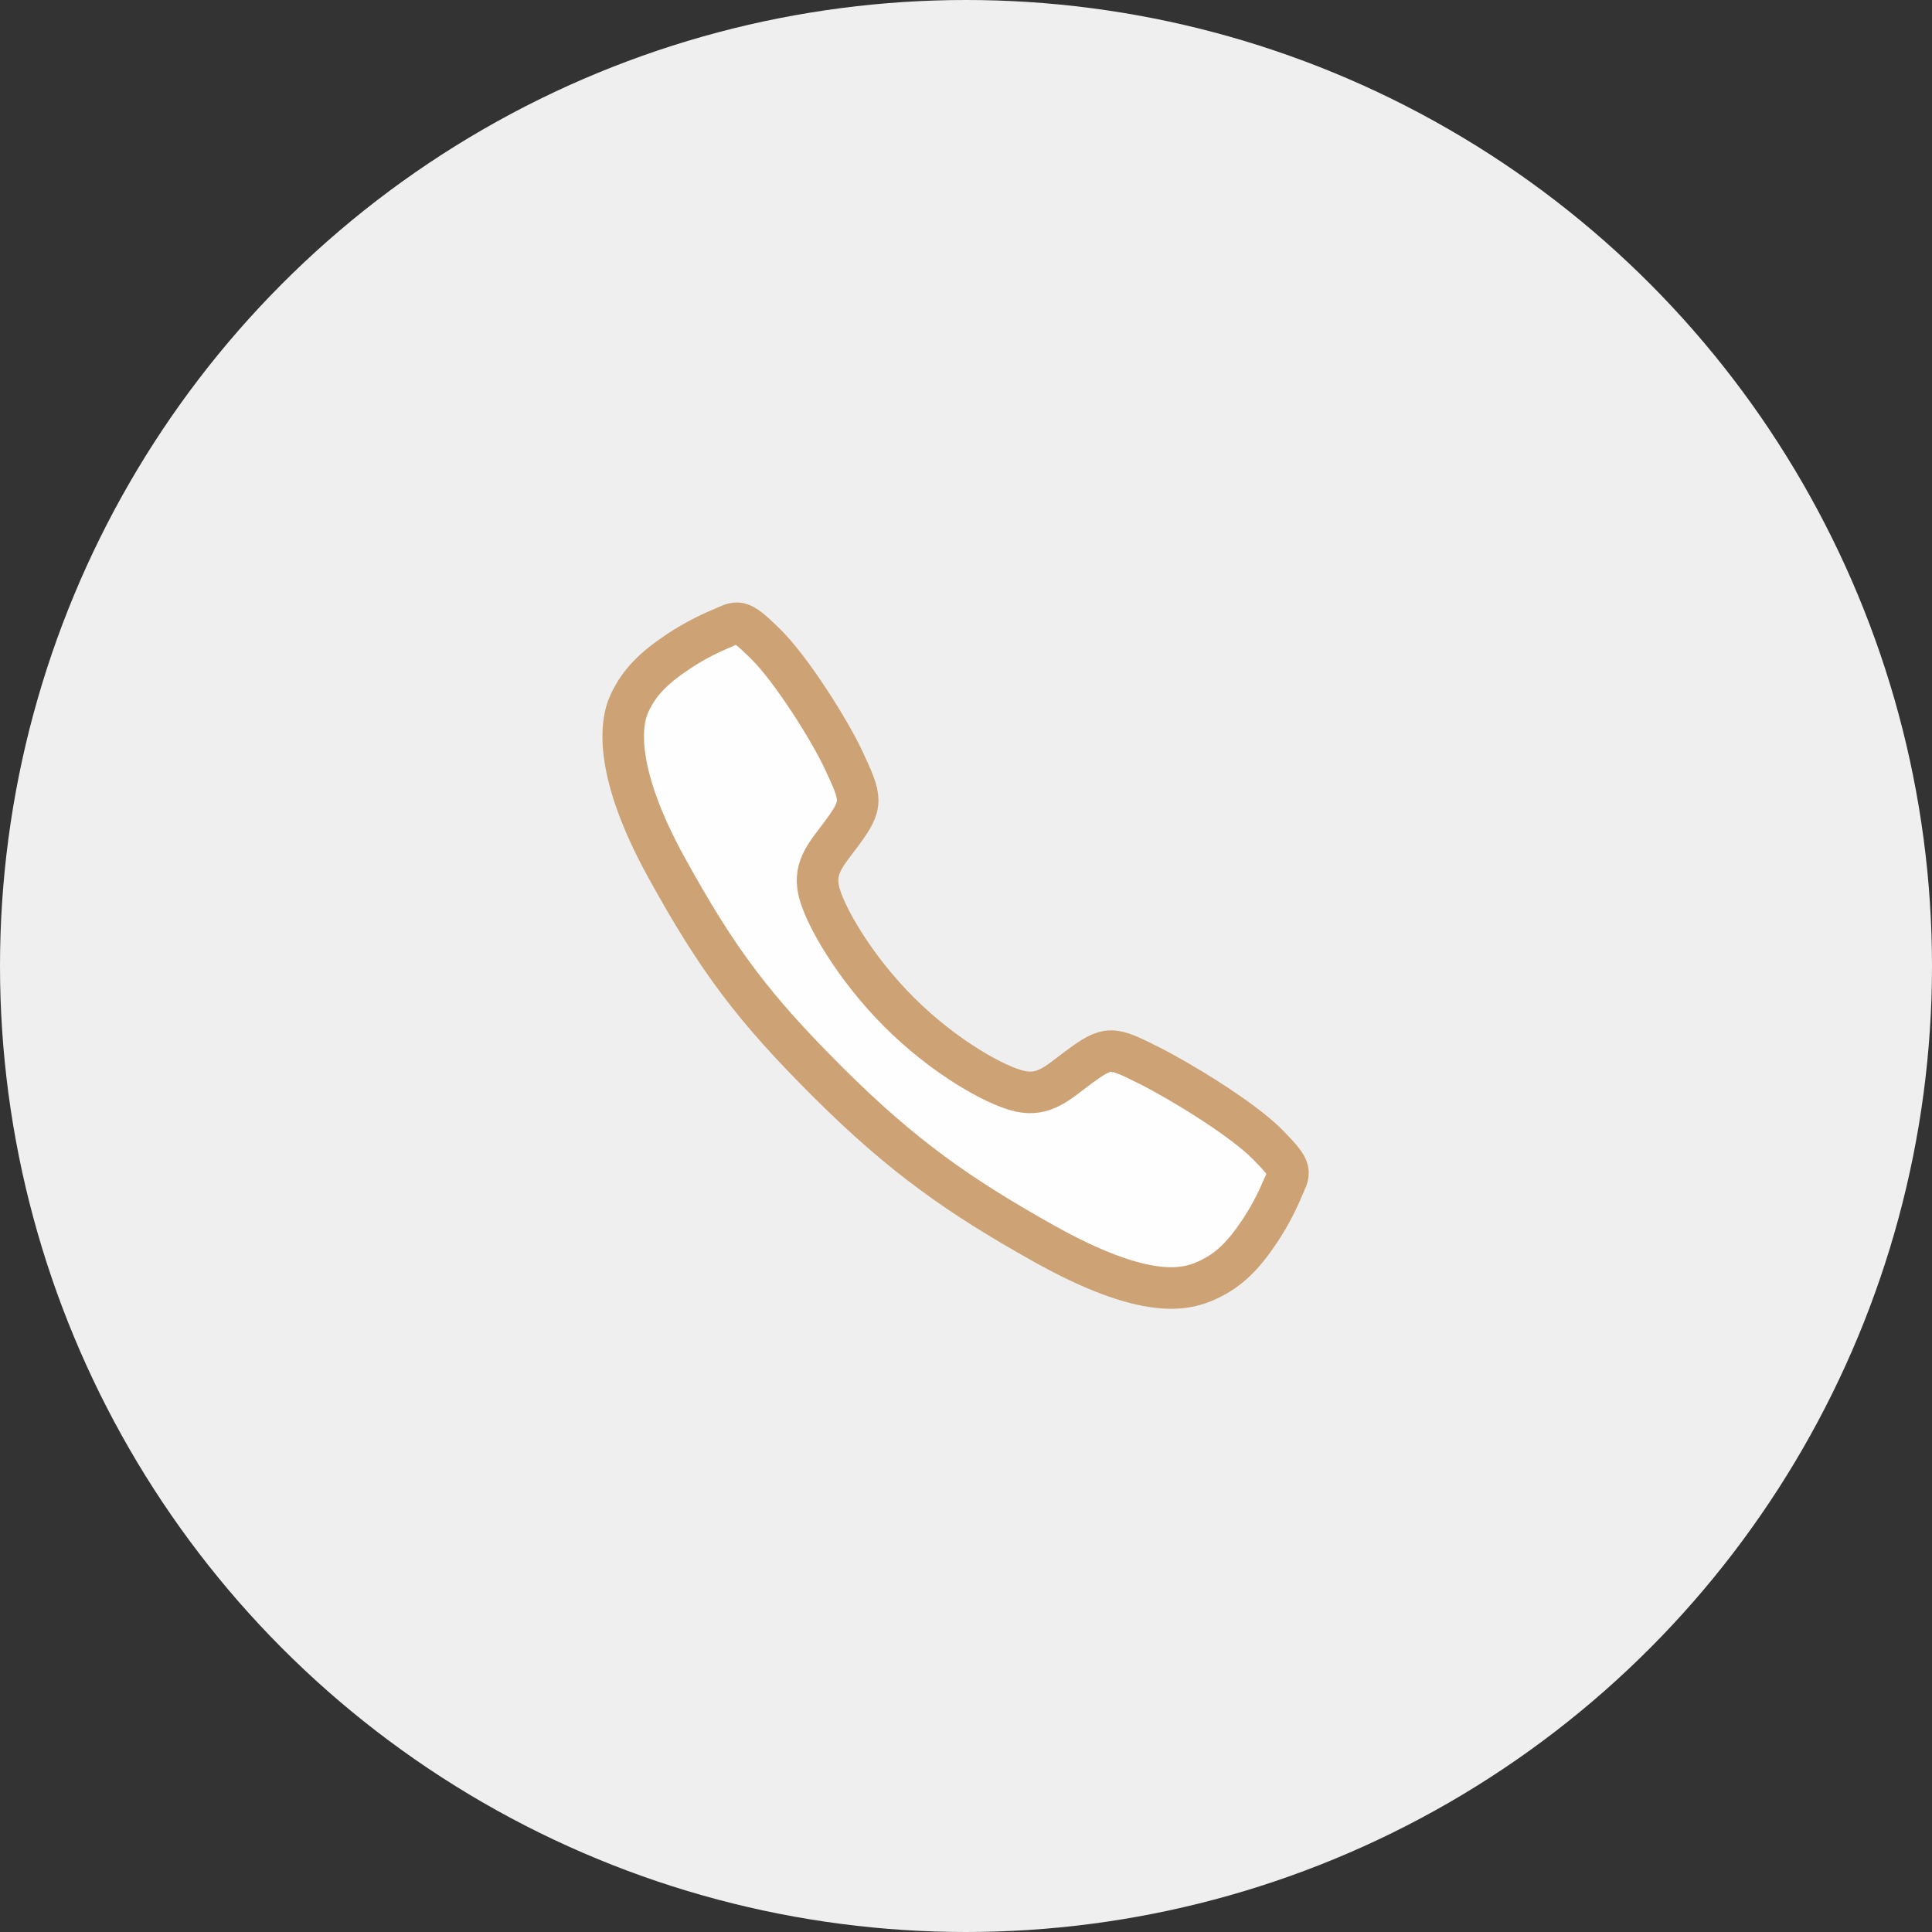 <svg width="93" height="93" viewBox="0 0 93 93" fill="none" xmlns="http://www.w3.org/2000/svg">
<rect x="0" y="0" width="93" height="93" fill="#333333" stroke="none"/>
<circle cx="46.5" cy="46.5" r="46.5" fill="white" fill-opacity="0.92"/>
<path d="M61.001 55.075C59.78 53.844 56.821 52.048 55.386 51.324C53.516 50.383 53.362 50.306 51.893 51.397C50.913 52.126 50.262 52.777 49.115 52.532C47.968 52.287 45.475 50.908 43.293 48.733C41.111 46.558 39.651 43.993 39.406 42.85C39.161 41.707 39.822 41.063 40.544 40.081C41.561 38.696 41.484 38.466 40.614 36.596C39.937 35.143 38.088 32.212 36.853 30.997C35.531 29.691 35.531 29.922 34.68 30.276C33.986 30.568 33.321 30.922 32.693 31.335C31.462 32.153 30.779 32.832 30.301 33.853C29.823 34.873 29.609 37.267 32.076 41.748C34.543 46.229 36.274 48.521 39.856 52.093C43.438 55.665 46.193 57.586 50.22 59.844C55.202 62.634 57.113 62.09 58.136 61.613C59.16 61.136 59.843 60.459 60.662 59.229C61.076 58.601 61.431 57.937 61.724 57.244C62.078 56.396 62.309 56.396 61.001 55.075Z" fill="white" fill-opacity="0.92" stroke="#CDA274" stroke-width="2" stroke-miterlimit="10"/>
</svg>
